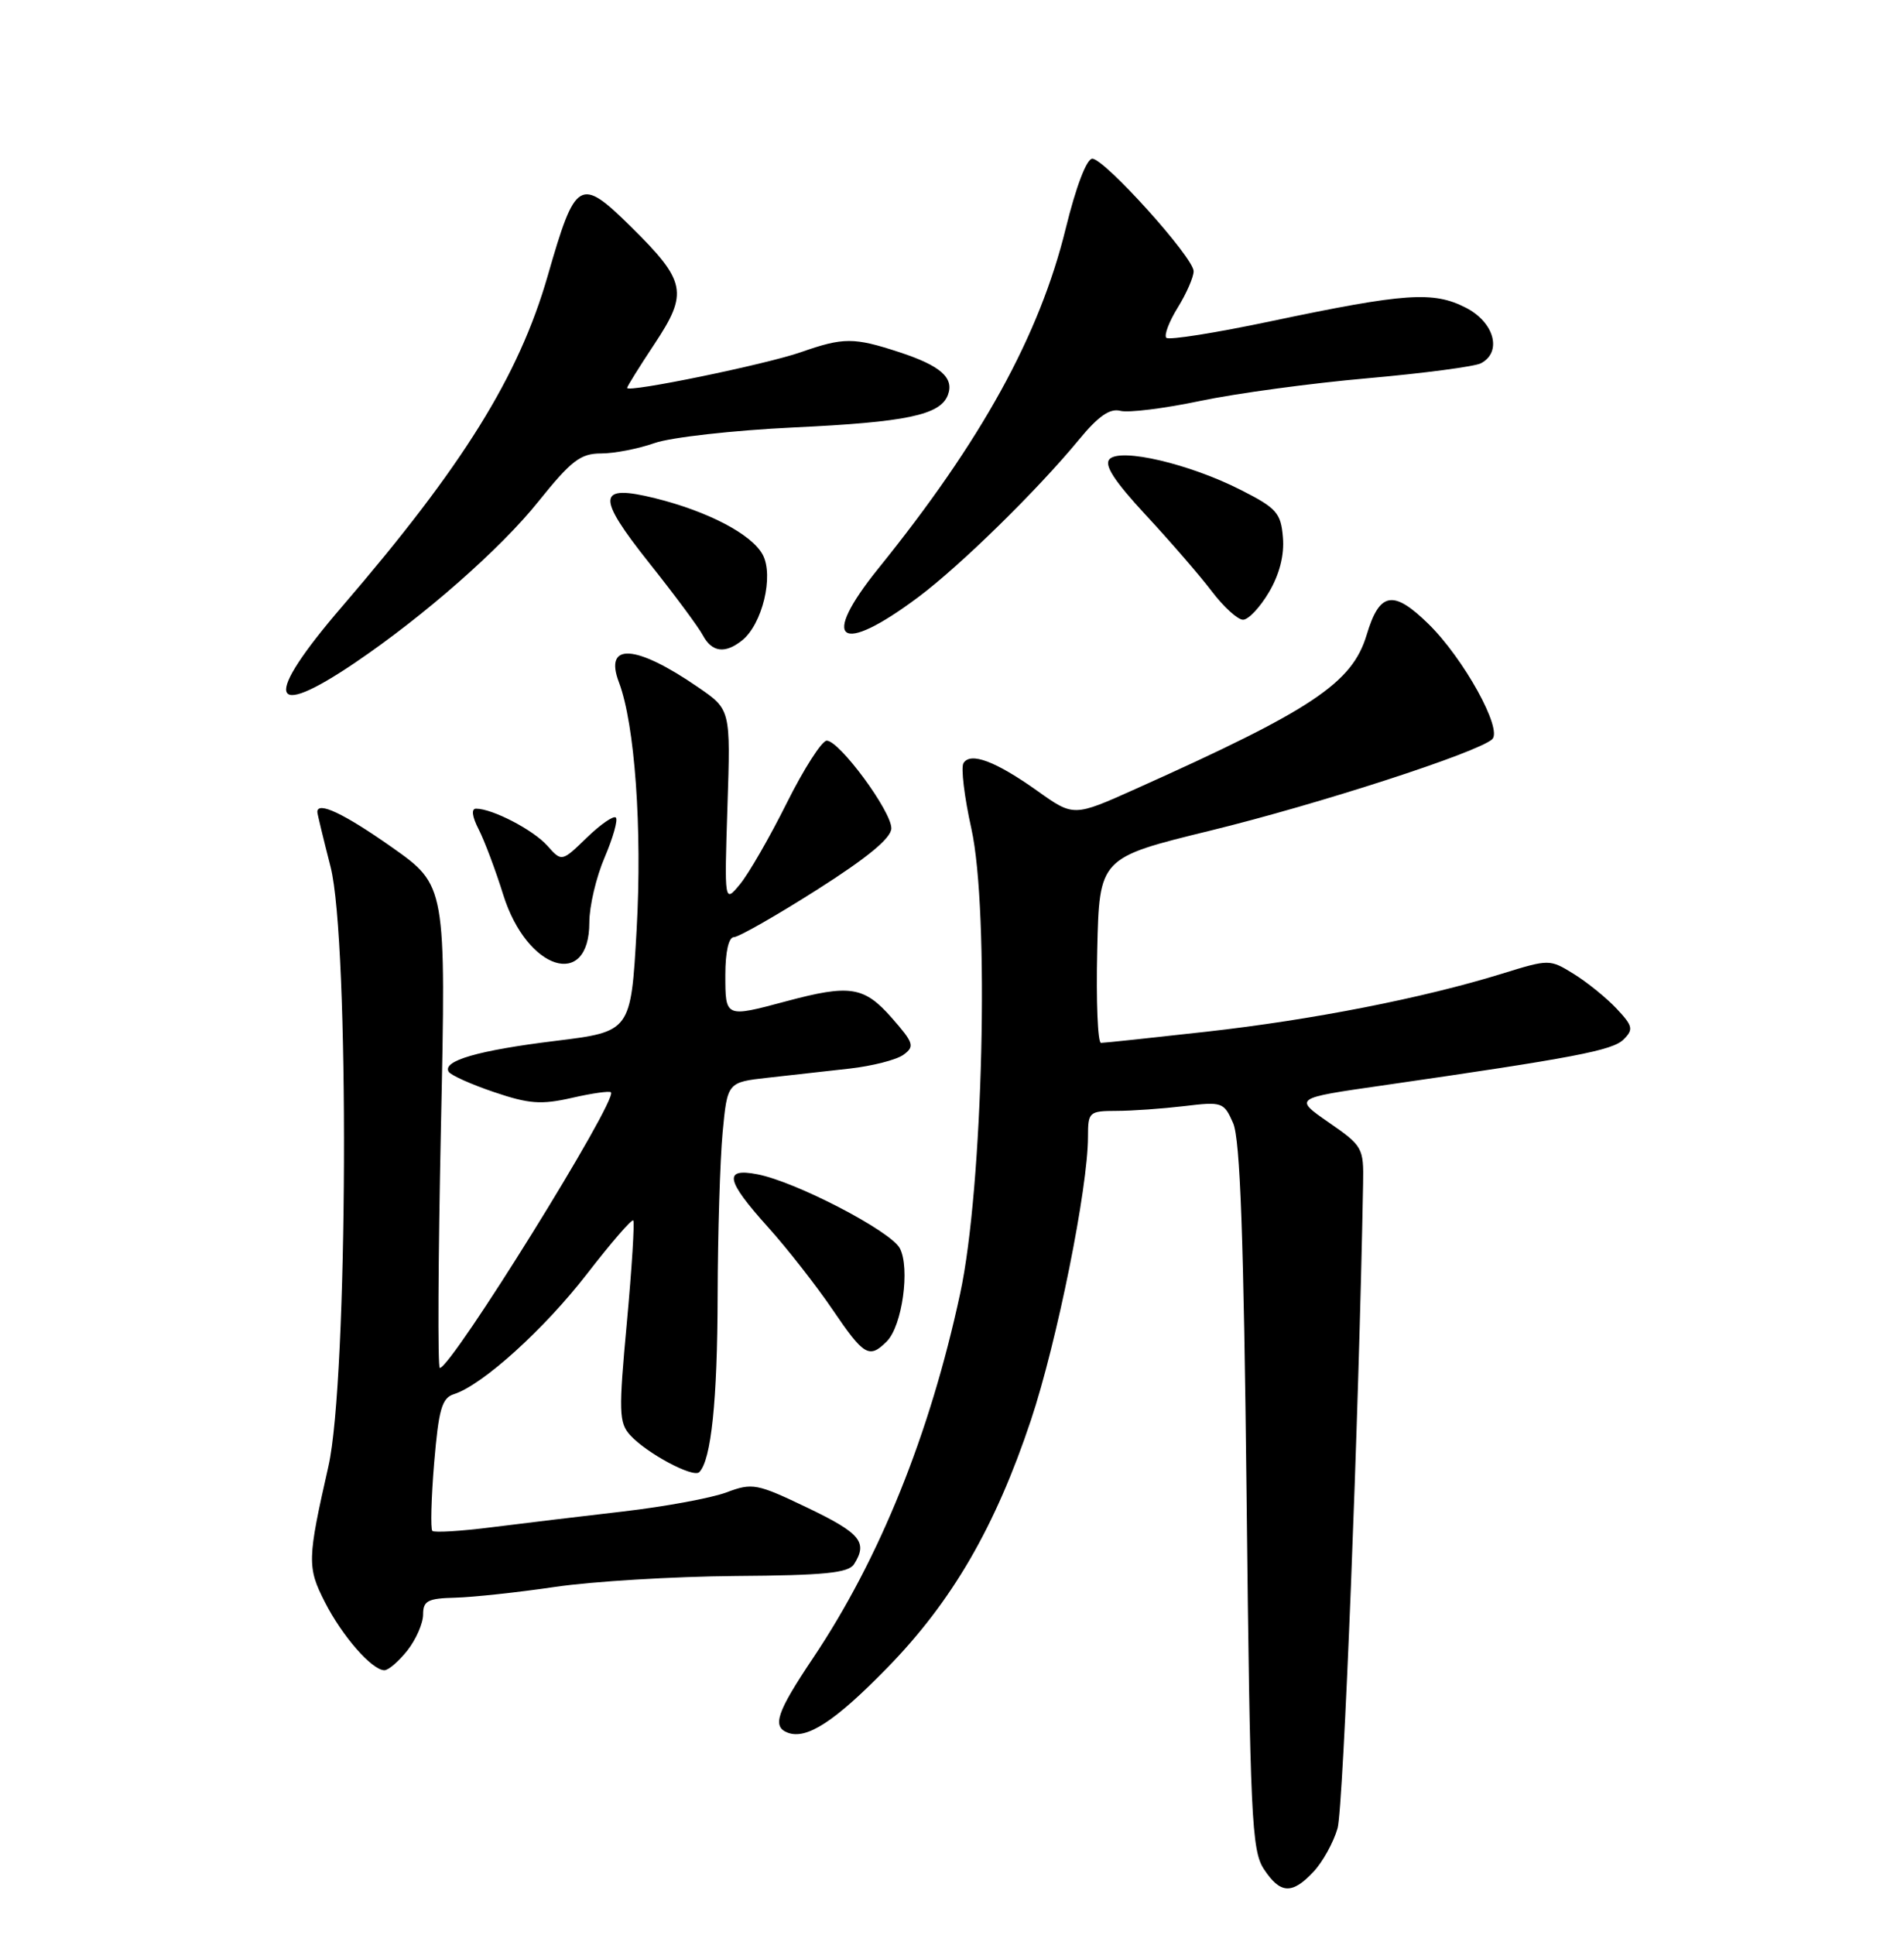 <?xml version="1.0" encoding="UTF-8" standalone="no"?>
<!DOCTYPE svg PUBLIC "-//W3C//DTD SVG 1.1//EN" "http://www.w3.org/Graphics/SVG/1.1/DTD/svg11.dtd" >
<svg xmlns="http://www.w3.org/2000/svg" xmlns:xlink="http://www.w3.org/1999/xlink" version="1.1" viewBox="0 0 252 256">
 <g >
 <path fill="currentColor"
d=" M 173.85 247.66 C 175.06 246.37 176.49 243.79 177.03 241.91 C 177.80 239.24 179.85 187.51 180.41 156.61 C 180.50 151.88 180.34 151.61 175.87 148.52 C 171.24 145.31 171.24 145.31 182.87 143.64 C 208.37 139.96 213.44 138.99 214.88 137.54 C 216.22 136.21 216.12 135.76 213.96 133.46 C 212.63 132.04 210.08 129.98 208.31 128.88 C 205.11 126.90 205.05 126.90 198.78 128.84 C 188.34 132.07 173.64 134.95 159.69 136.51 C 152.44 137.32 146.15 137.99 145.72 137.99 C 145.29 138.00 145.06 132.49 145.22 125.75 C 145.50 113.50 145.50 113.50 160.17 109.91 C 174.53 106.40 195.52 99.59 197.49 97.82 C 198.92 96.52 193.72 87.11 189.04 82.54 C 184.39 77.99 182.58 78.32 180.88 84.01 C 178.97 90.38 173.67 93.92 150.30 104.39 C 142.10 108.07 142.10 108.07 137.30 104.65 C 131.77 100.72 128.45 99.47 127.52 100.97 C 127.16 101.55 127.63 105.45 128.56 109.63 C 130.99 120.53 130.11 157.15 127.08 171.16 C 123.06 189.81 116.41 206.27 107.60 219.40 C 102.80 226.56 102.16 228.46 104.25 229.26 C 106.76 230.22 110.49 227.79 117.42 220.69 C 126.01 211.90 131.73 202.05 136.45 187.90 C 139.90 177.54 144.00 157.19 144.00 150.40 C 144.00 147.14 144.15 147.00 147.75 146.99 C 149.81 146.99 153.85 146.70 156.72 146.36 C 161.77 145.75 161.99 145.83 163.21 148.61 C 164.14 150.74 164.61 163.73 164.99 198.05 C 165.45 240.40 165.66 244.84 167.27 247.30 C 169.45 250.61 171.00 250.70 173.85 247.66 Z  M 53.93 218.37 C 55.07 216.92 56.00 214.78 56.00 213.62 C 56.00 211.81 56.62 211.49 60.25 211.40 C 62.59 211.34 68.55 210.70 73.50 209.97 C 78.45 209.24 89.16 208.60 97.31 208.53 C 109.13 208.45 112.31 208.13 113.04 206.96 C 114.88 204.06 113.89 202.87 106.89 199.51 C 100.15 196.28 99.59 196.18 96.14 197.47 C 94.14 198.22 88.00 199.35 82.50 199.99 C 77.00 200.62 69.17 201.57 65.09 202.08 C 61.02 202.60 57.48 202.81 57.22 202.56 C 56.97 202.30 57.07 198.26 57.46 193.58 C 58.06 186.46 58.48 184.98 60.08 184.47 C 63.84 183.28 72.01 175.90 77.68 168.57 C 80.85 164.47 83.61 161.28 83.81 161.48 C 84.01 161.68 83.63 167.75 82.97 174.96 C 81.87 186.80 81.91 188.25 83.40 189.89 C 85.56 192.28 91.75 195.59 92.55 194.79 C 94.13 193.21 94.95 185.30 94.98 171.50 C 95.00 163.25 95.30 153.51 95.64 149.85 C 96.27 143.20 96.27 143.20 101.64 142.60 C 104.59 142.27 109.46 141.73 112.46 141.39 C 115.46 141.05 118.67 140.23 119.58 139.56 C 121.09 138.46 120.94 138.00 118.02 134.67 C 114.36 130.51 112.49 130.22 104.00 132.50 C 95.98 134.65 96.00 134.66 96.00 129.00 C 96.00 125.96 96.44 124.00 97.13 124.00 C 97.75 124.00 102.68 121.19 108.10 117.75 C 114.81 113.49 117.95 110.90 117.97 109.61 C 118.01 107.37 111.10 98.00 109.42 98.00 C 108.78 98.00 106.40 101.71 104.13 106.25 C 101.87 110.79 99.08 115.62 97.94 117.00 C 95.87 119.50 95.87 119.50 96.28 106.69 C 96.70 93.89 96.70 93.89 92.42 90.95 C 84.13 85.24 79.90 84.97 81.92 90.29 C 84.02 95.82 85.01 109.64 84.26 123.00 C 83.50 136.50 83.50 136.50 73.50 137.73 C 63.29 138.98 58.49 140.37 59.39 141.82 C 59.67 142.27 62.36 143.48 65.38 144.50 C 70.00 146.07 71.62 146.19 75.68 145.27 C 78.33 144.66 80.66 144.33 80.86 144.53 C 81.82 145.48 59.76 181.00 58.21 181.00 C 57.92 181.00 57.99 166.64 58.36 149.08 C 59.04 117.16 59.04 117.16 51.83 112.08 C 45.52 107.64 42.00 105.98 42.00 107.44 C 42.00 107.68 42.79 110.94 43.75 114.69 C 46.26 124.47 46.06 182.61 43.47 194.00 C 40.67 206.35 40.64 207.37 43.00 211.99 C 45.29 216.49 49.24 221.00 50.88 221.00 C 51.42 221.00 52.79 219.81 53.93 218.37 Z  M 117.37 177.49 C 119.41 175.45 120.48 167.77 119.09 165.16 C 117.86 162.87 105.31 156.35 100.25 155.38 C 95.73 154.50 96.05 156.15 101.63 162.35 C 104.18 165.18 108.02 170.09 110.17 173.25 C 114.36 179.42 115.04 179.82 117.37 177.49 Z  M 78.00 122.05 C 78.00 119.91 78.91 116.04 80.03 113.44 C 81.14 110.84 81.81 108.47 81.51 108.18 C 81.21 107.88 79.48 109.08 77.66 110.84 C 74.35 114.05 74.35 114.05 72.43 111.89 C 70.56 109.80 65.17 107.00 63.01 107.00 C 62.35 107.00 62.48 108.04 63.36 109.75 C 64.13 111.26 65.60 115.16 66.61 118.41 C 69.74 128.39 78.00 131.03 78.00 122.05 Z  M 47.00 87.68 C 56.12 81.51 66.27 72.60 71.24 66.38 C 75.61 60.94 76.83 60.00 79.55 60.00 C 81.31 60.00 84.50 59.38 86.65 58.62 C 88.79 57.87 97.06 56.94 105.02 56.56 C 119.97 55.86 124.43 54.92 125.45 52.28 C 126.32 50.00 124.50 48.39 119.03 46.60 C 112.98 44.62 111.65 44.63 106.00 46.60 C 101.41 48.21 83.00 52.00 83.00 51.33 C 83.00 51.13 84.63 48.52 86.62 45.52 C 91.12 38.74 90.82 37.22 83.54 30.03 C 76.74 23.33 76.18 23.66 72.49 36.50 C 68.66 49.79 61.30 61.63 45.28 80.25 C 34.79 92.44 35.50 95.47 47.00 87.68 Z  M 98.20 84.75 C 100.89 82.62 102.44 76.20 100.95 73.40 C 99.49 70.69 93.73 67.67 86.69 65.92 C 79.03 64.03 78.88 65.62 85.90 74.46 C 89.26 78.68 92.47 83.00 93.03 84.07 C 94.23 86.30 95.95 86.53 98.20 84.75 Z  M 121.51 79.03 C 127.05 74.90 137.29 64.87 142.80 58.18 C 145.36 55.07 146.89 54.00 148.28 54.36 C 149.34 54.64 154.10 54.05 158.85 53.05 C 163.61 52.05 173.57 50.70 181.00 50.05 C 188.43 49.39 195.18 48.50 196.00 48.07 C 198.85 46.58 197.78 42.64 194.00 40.71 C 189.70 38.51 186.00 38.76 168.23 42.50 C 160.94 44.04 154.70 45.03 154.37 44.70 C 154.04 44.37 154.72 42.57 155.89 40.68 C 157.05 38.80 157.99 36.64 157.98 35.88 C 157.96 34.06 146.19 21.00 144.57 21.00 C 143.82 21.00 142.41 24.70 141.05 30.24 C 137.58 44.39 129.91 58.31 116.26 75.21 C 108.45 84.89 111.09 86.81 121.51 79.03 Z  M 167.95 78.36 C 169.35 75.99 170.00 73.44 169.80 71.11 C 169.53 67.86 168.97 67.23 164.19 64.81 C 157.41 61.37 148.35 59.25 146.86 60.74 C 146.09 61.51 147.47 63.64 151.66 68.16 C 154.90 71.65 158.83 76.19 160.39 78.25 C 161.96 80.31 163.81 82.00 164.52 82.00 C 165.23 82.00 166.77 80.36 167.95 78.36 Z "/>
</g>
</svg>
